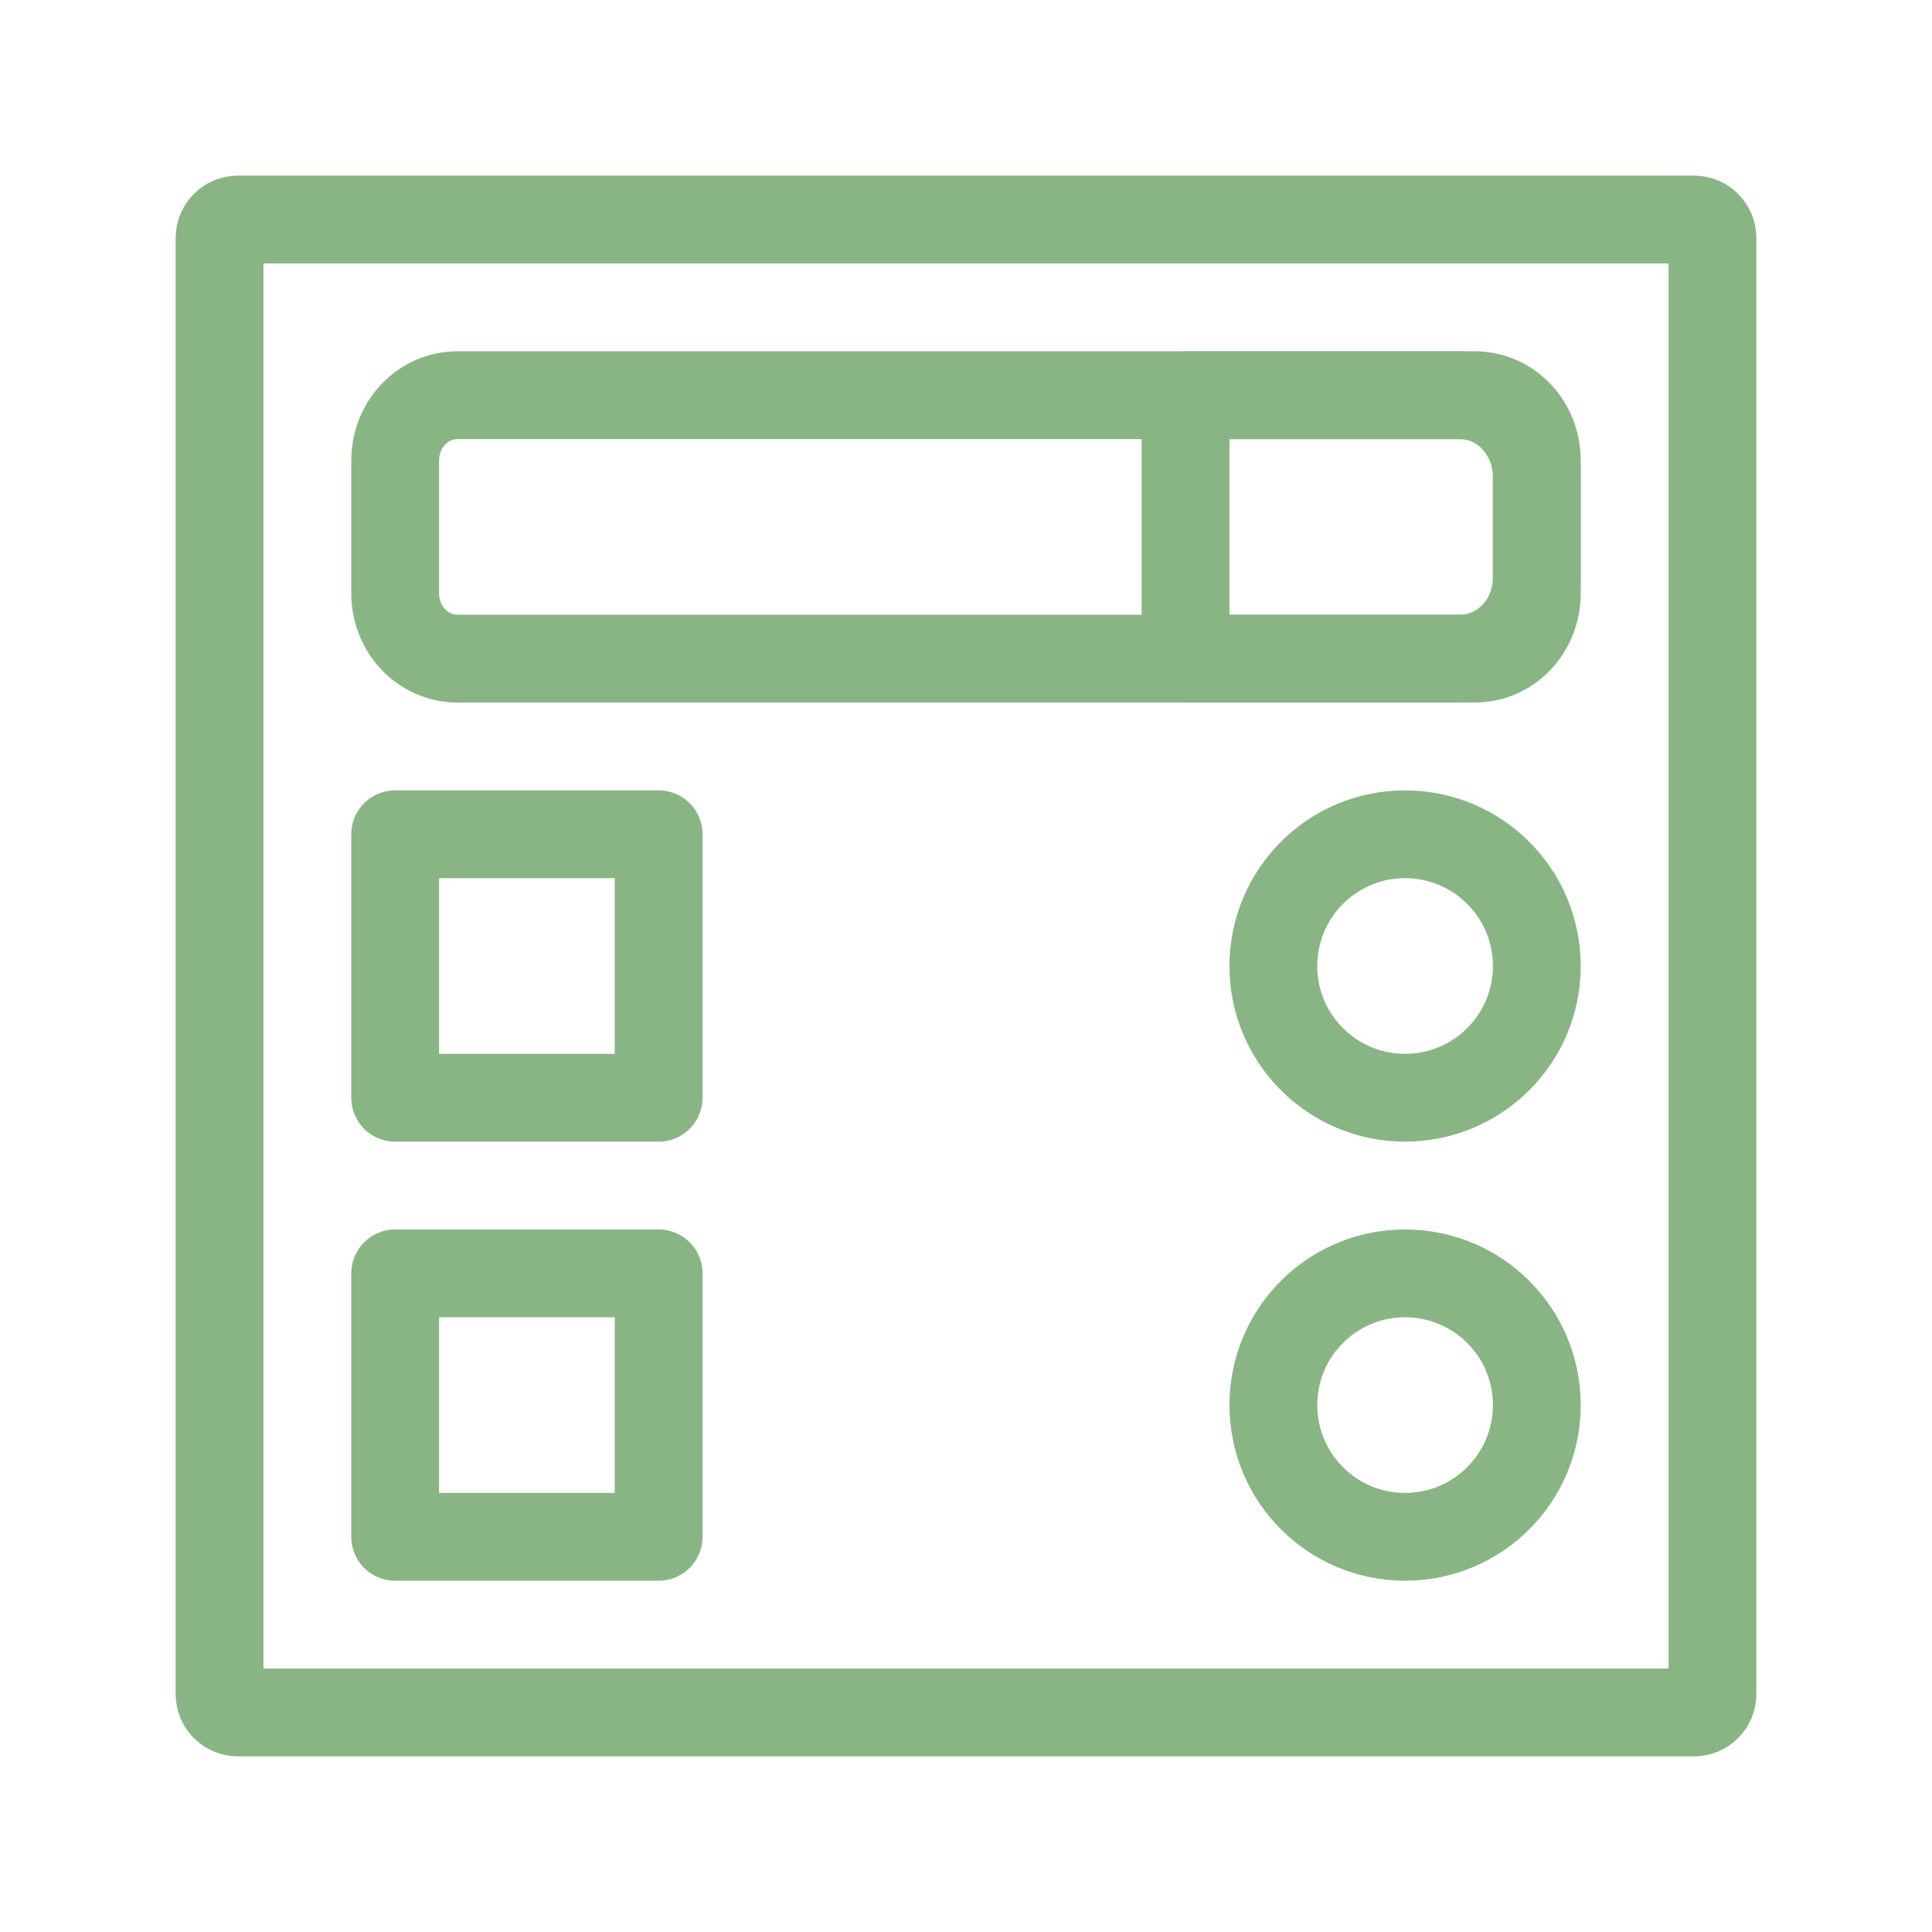 <?xml version="1.0" encoding="UTF-8" standalone="no"?>
<svg
   xmlns:dc="http://purl.org/dc/elements/1.1/"
   xmlns:cc="http://creativecommons.org/ns#"
   xmlns:rdf="http://www.w3.org/1999/02/22-rdf-syntax-ns#"
   xmlns:svg="http://www.w3.org/2000/svg"
   xmlns="http://www.w3.org/2000/svg"
   xmlns:sodipodi="http://sodipodi.sourceforge.net/DTD/sodipodi-0.dtd"
   xmlns:inkscape="http://www.inkscape.org/namespaces/inkscape"
   width="22"
   height="22"
   viewBox="0 0 17.6 17.6"
   id="svg2"
   version="1.1"
   inkscape:version="0.91 r"
   sodipodi:docname="applications-interfacedesign.svg">
  <defs
     id="defs52" />
  <sodipodi:namedview
     pagecolor="#ffffff"
     bordercolor="#666666"
     borderopacity="1"
     objecttolerance="10"
     gridtolerance="10"
     guidetolerance="10"
     inkscape:pageopacity="0"
     inkscape:pageshadow="2"
     inkscape:window-width="1680"
     inkscape:window-height="1026"
     id="namedview50"
     showgrid="true"
     inkscape:zoom="28.105634"
     inkscape:cx="10.901815"
     inkscape:cy="11.723176"
     inkscape:window-x="0"
     inkscape:window-y="24"
     inkscape:window-maximized="1"
     inkscape:current-layer="svg2">
    <inkscape:grid
       type="xygrid"
       id="grid4182" />
  </sodipodi:namedview>
  <path
     style="fill:none;stroke:#89b585;stroke-width:0.8;stroke-linecap:round;stroke-miterlimit:4;stroke-dasharray:none"
     d="m 2.168,2 13.264,0 c 0.093,0 0.168,0.075 0.168,0.168 l 0,13.264 C 15.6,15.525 15.525,15.6 15.432,15.6 l -13.264,0 C 2.075,15.6 2,15.525 2,15.432 L 2,2.168 c -1e-7,-0.093 0.075,-0.168 0.168,-0.168 z"
     id="path8"
     inkscape:connector-curvature="0" />
  <path
     style="fill:none;stroke:#89b585;stroke-width:0.8;stroke-linecap:round;stroke-linejoin:round;stroke-miterlimit:4;stroke-dasharray:none"
     d="m 3.6,7.6 2.4,0 L 6,10 3.6,10 Z"
     id="path12"
     inkscape:connector-curvature="0" />
  <path
     style="fill:none;stroke:#89b585;stroke-width:0.8;stroke-linecap:round;stroke-linejoin:round;stroke-miterlimit:4;stroke-dasharray:none"
     d="M 14,8.801 C 14,9.463 13.463,10 12.799,10 12.137,10 11.6,9.463 11.6,8.801 11.6,8.137 12.137,7.6 12.799,7.6 13.463,7.6 14,8.137 14,8.801 Z"
     id="path14"
     inkscape:connector-curvature="0" />
  <path
     style="fill:none;stroke:#89b585;stroke-width:0.8;stroke-linecap:round;stroke-linejoin:round;stroke-miterlimit:4;stroke-dasharray:none"
     d="M 4.168,3.6 13.434,3.6 C 13.748,3.6 14,3.864 14,4.195 l 0,1.21 C 14,5.736 13.748,6 13.434,6 L 4.168,6 C 3.854,6 3.6,5.736 3.6,5.405 l 0,-1.21 C 3.6,3.864 3.854,3.6 4.168,3.6 Z"
     id="path16"
     inkscape:connector-curvature="0" />
  <path
     style="fill:none;stroke:#89b585;stroke-width:0.8;stroke-linecap:round;stroke-linejoin:round;stroke-miterlimit:4;stroke-dasharray:none"
     d="m 10.8,3.6 0,2.4 2.498,0 C 13.689,6 14,5.671 14,5.26 L 14,4.346 C 14,3.935 13.689,3.6 13.298,3.6 Z"
     id="path24"
     inkscape:connector-curvature="0" />
  <path
     style="fill:none;stroke:#89b585;stroke-width:0.8;stroke-linecap:round;stroke-linejoin:round;stroke-miterlimit:4;stroke-dasharray:none"
     d="m 3.6,11.6 2.4,0 L 6,14 3.6,14 Z"
     id="path26"
     inkscape:connector-curvature="0" />
  <path
     style="fill:none;stroke:#89b585;stroke-width:0.8;stroke-linecap:round;stroke-linejoin:round;stroke-miterlimit:4;stroke-dasharray:none"
     d="M 14,12.799 C 14,13.463 13.463,14 12.799,14 12.137,14 11.6,13.463 11.6,12.799 11.6,12.137 12.137,11.6 12.799,11.6 13.463,11.6 14,12.137 14,12.799 Z"
     id="path30"
     inkscape:connector-curvature="0" />
</svg>
